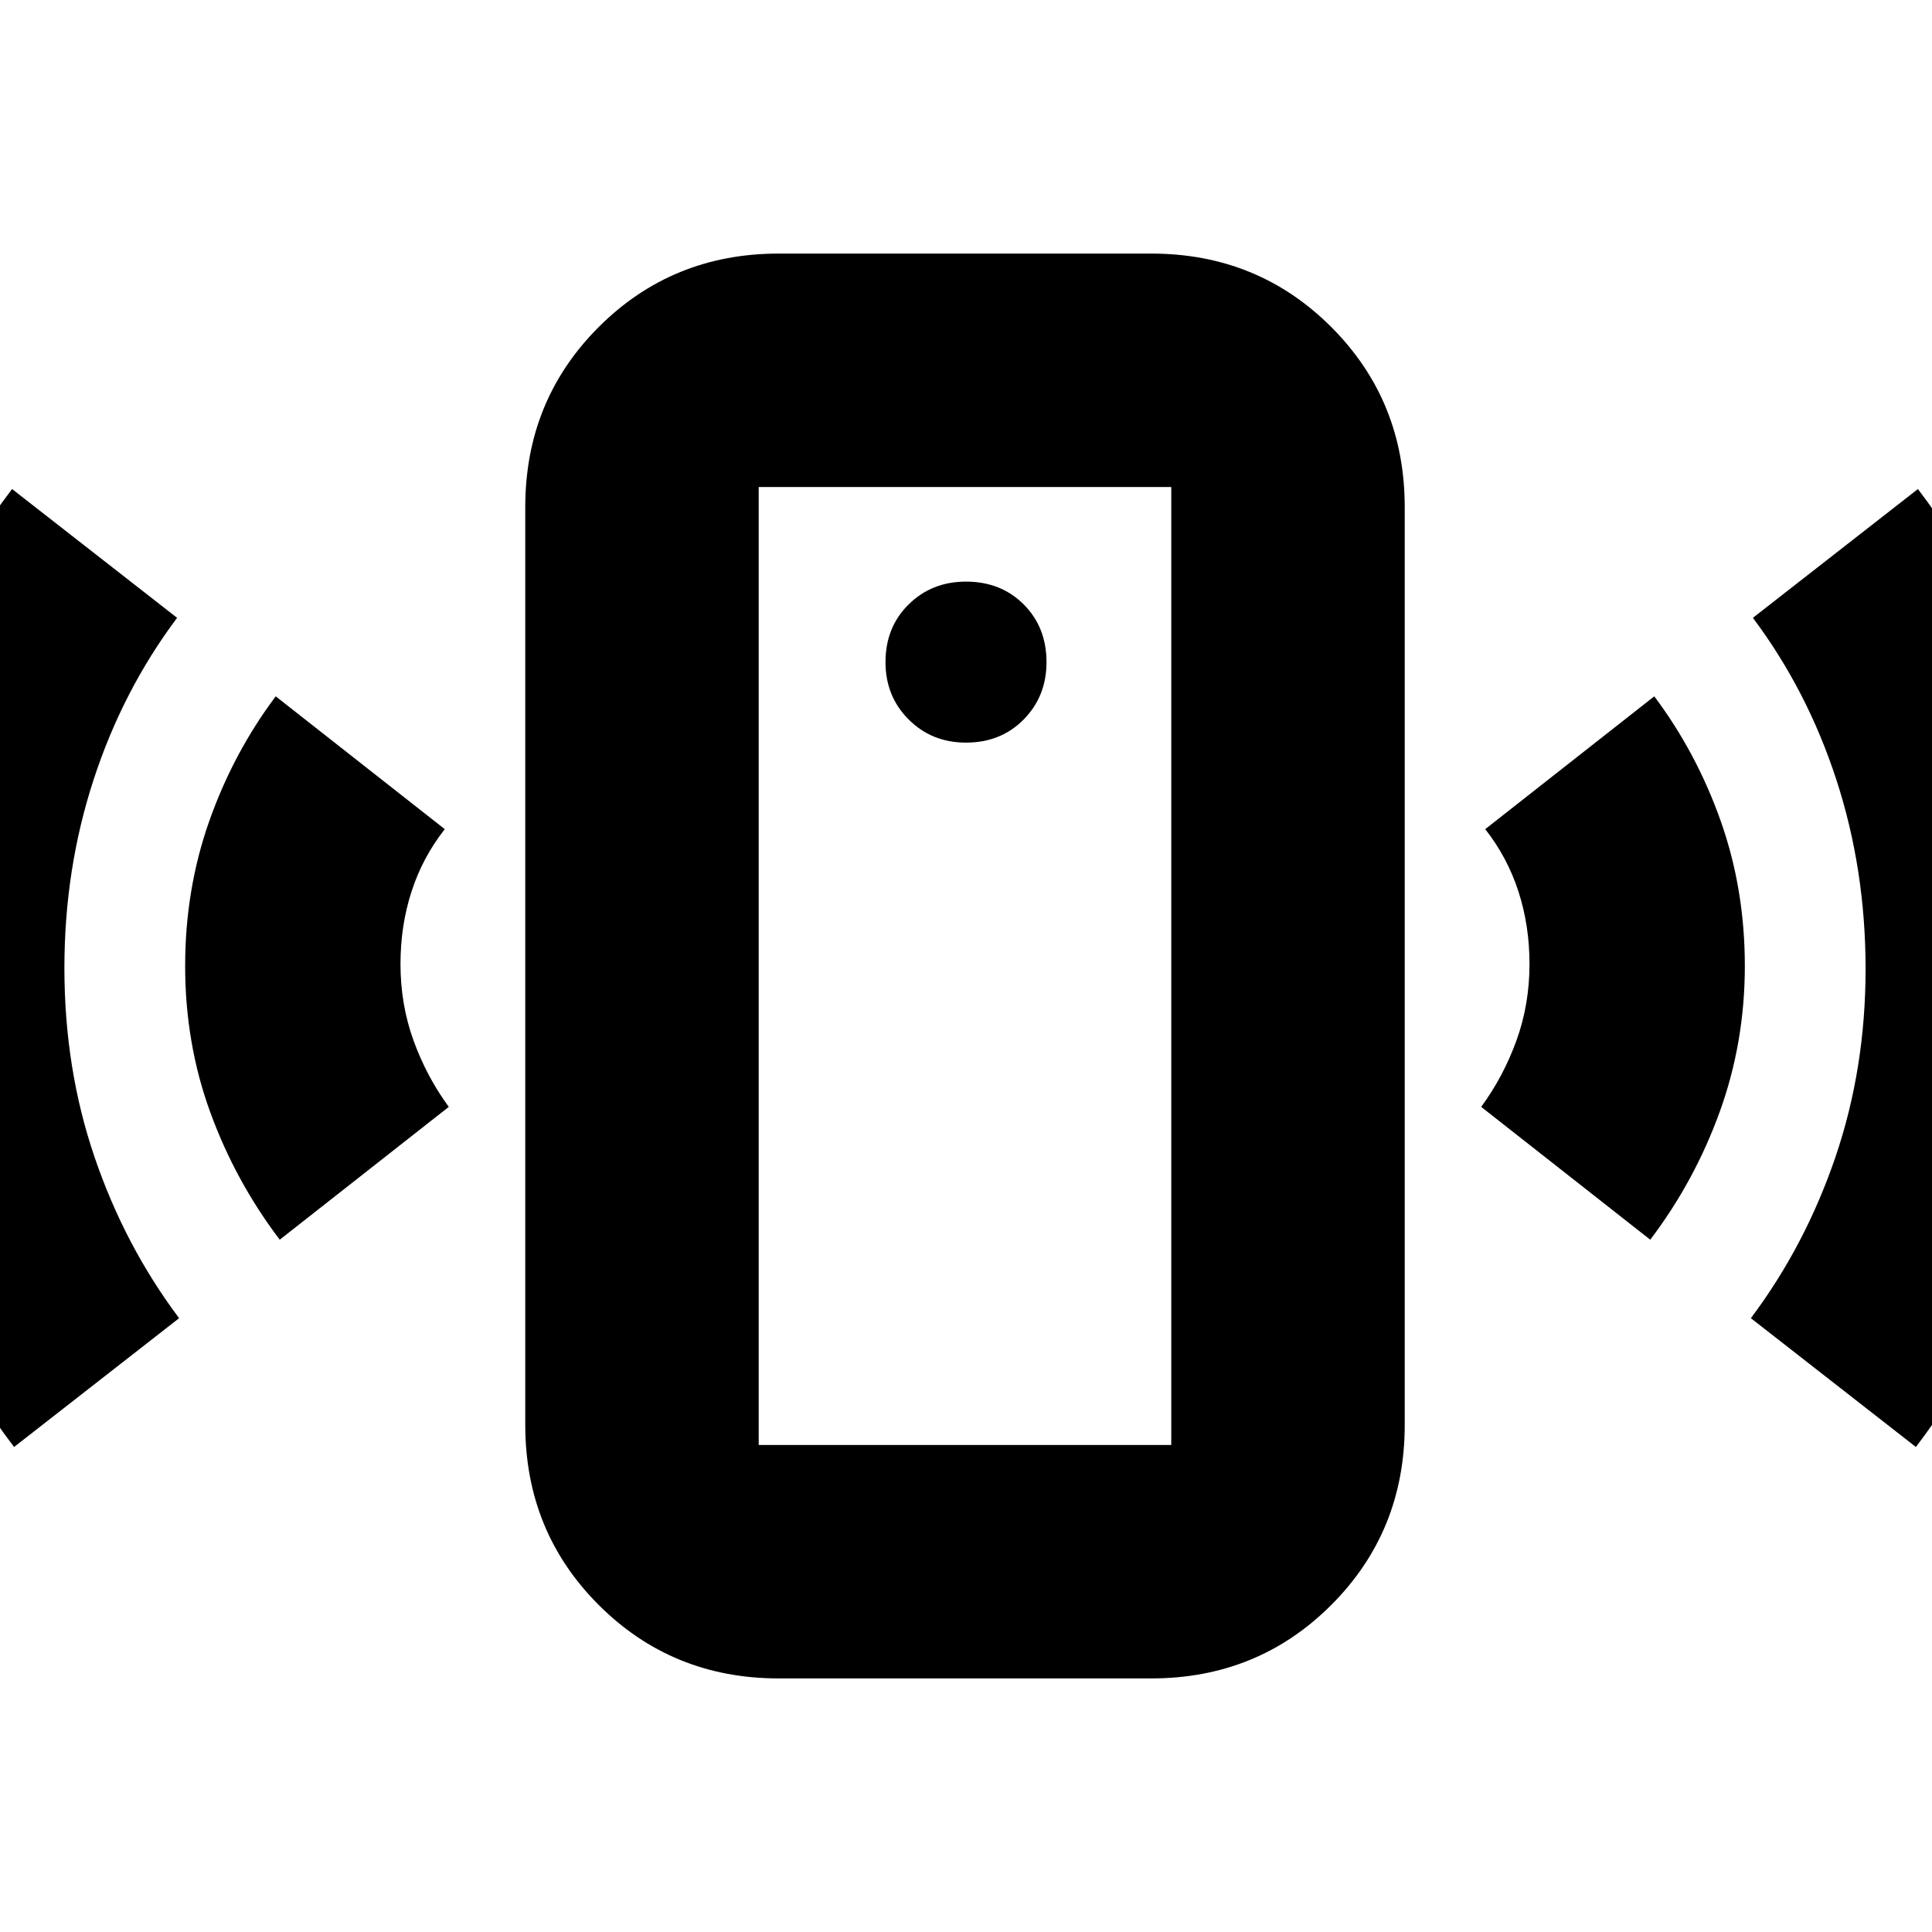 <svg xmlns="http://www.w3.org/2000/svg" height="24" viewBox="0 -960 960 960" width="24"><path d="M480-591q17.33 0 28.67-11.5Q520-614 520-631q0-17.33-11.33-28.67Q497.33-671 480-671q-17 0-28.5 11.33Q440-648.33 440-631q0 17 11.5 28.5T480-591ZM139-344q-22-29-34.5-63.26Q92-441.53 92-480q0-38.11 12-72.06Q116-586 137-614l84 66q-11 14-16.5 30.96T199-481q0 20.16 6.5 38.08Q212-425 223-410l-84 66ZM7-241q-38-50-60-110.69-22-60.7-22-128Q-75-547-53.5-607T6-717l82 64q-27 36-41.5 80.44T32-479q0 50 15 94t42 80L7-241Zm380 115q-53 0-89.5-36.5T261-252v-456q0-53 36.5-89.5T387-834h185q53 0 89.5 36.5T698-708v456q0 53-36.5 89.5T572-126H387Zm-10-116h205v-476H377v476Zm443-102-84-66q11-15 17.5-32.92T760-481q0-19.08-5.5-36.04T738-548l84-66q21 28 33 61.92 12 33.91 12 72 0 38.08-12.5 72.58T820-344Zm132 103-82-64q27-36 42-80t15-93.5q0-49.5-14.5-94T871-653l82-64q38 50 59 110t21 127.31q0 67.3-21.5 128Q990-291 952-241Zm-575-1v-476 476Z"/></svg>
